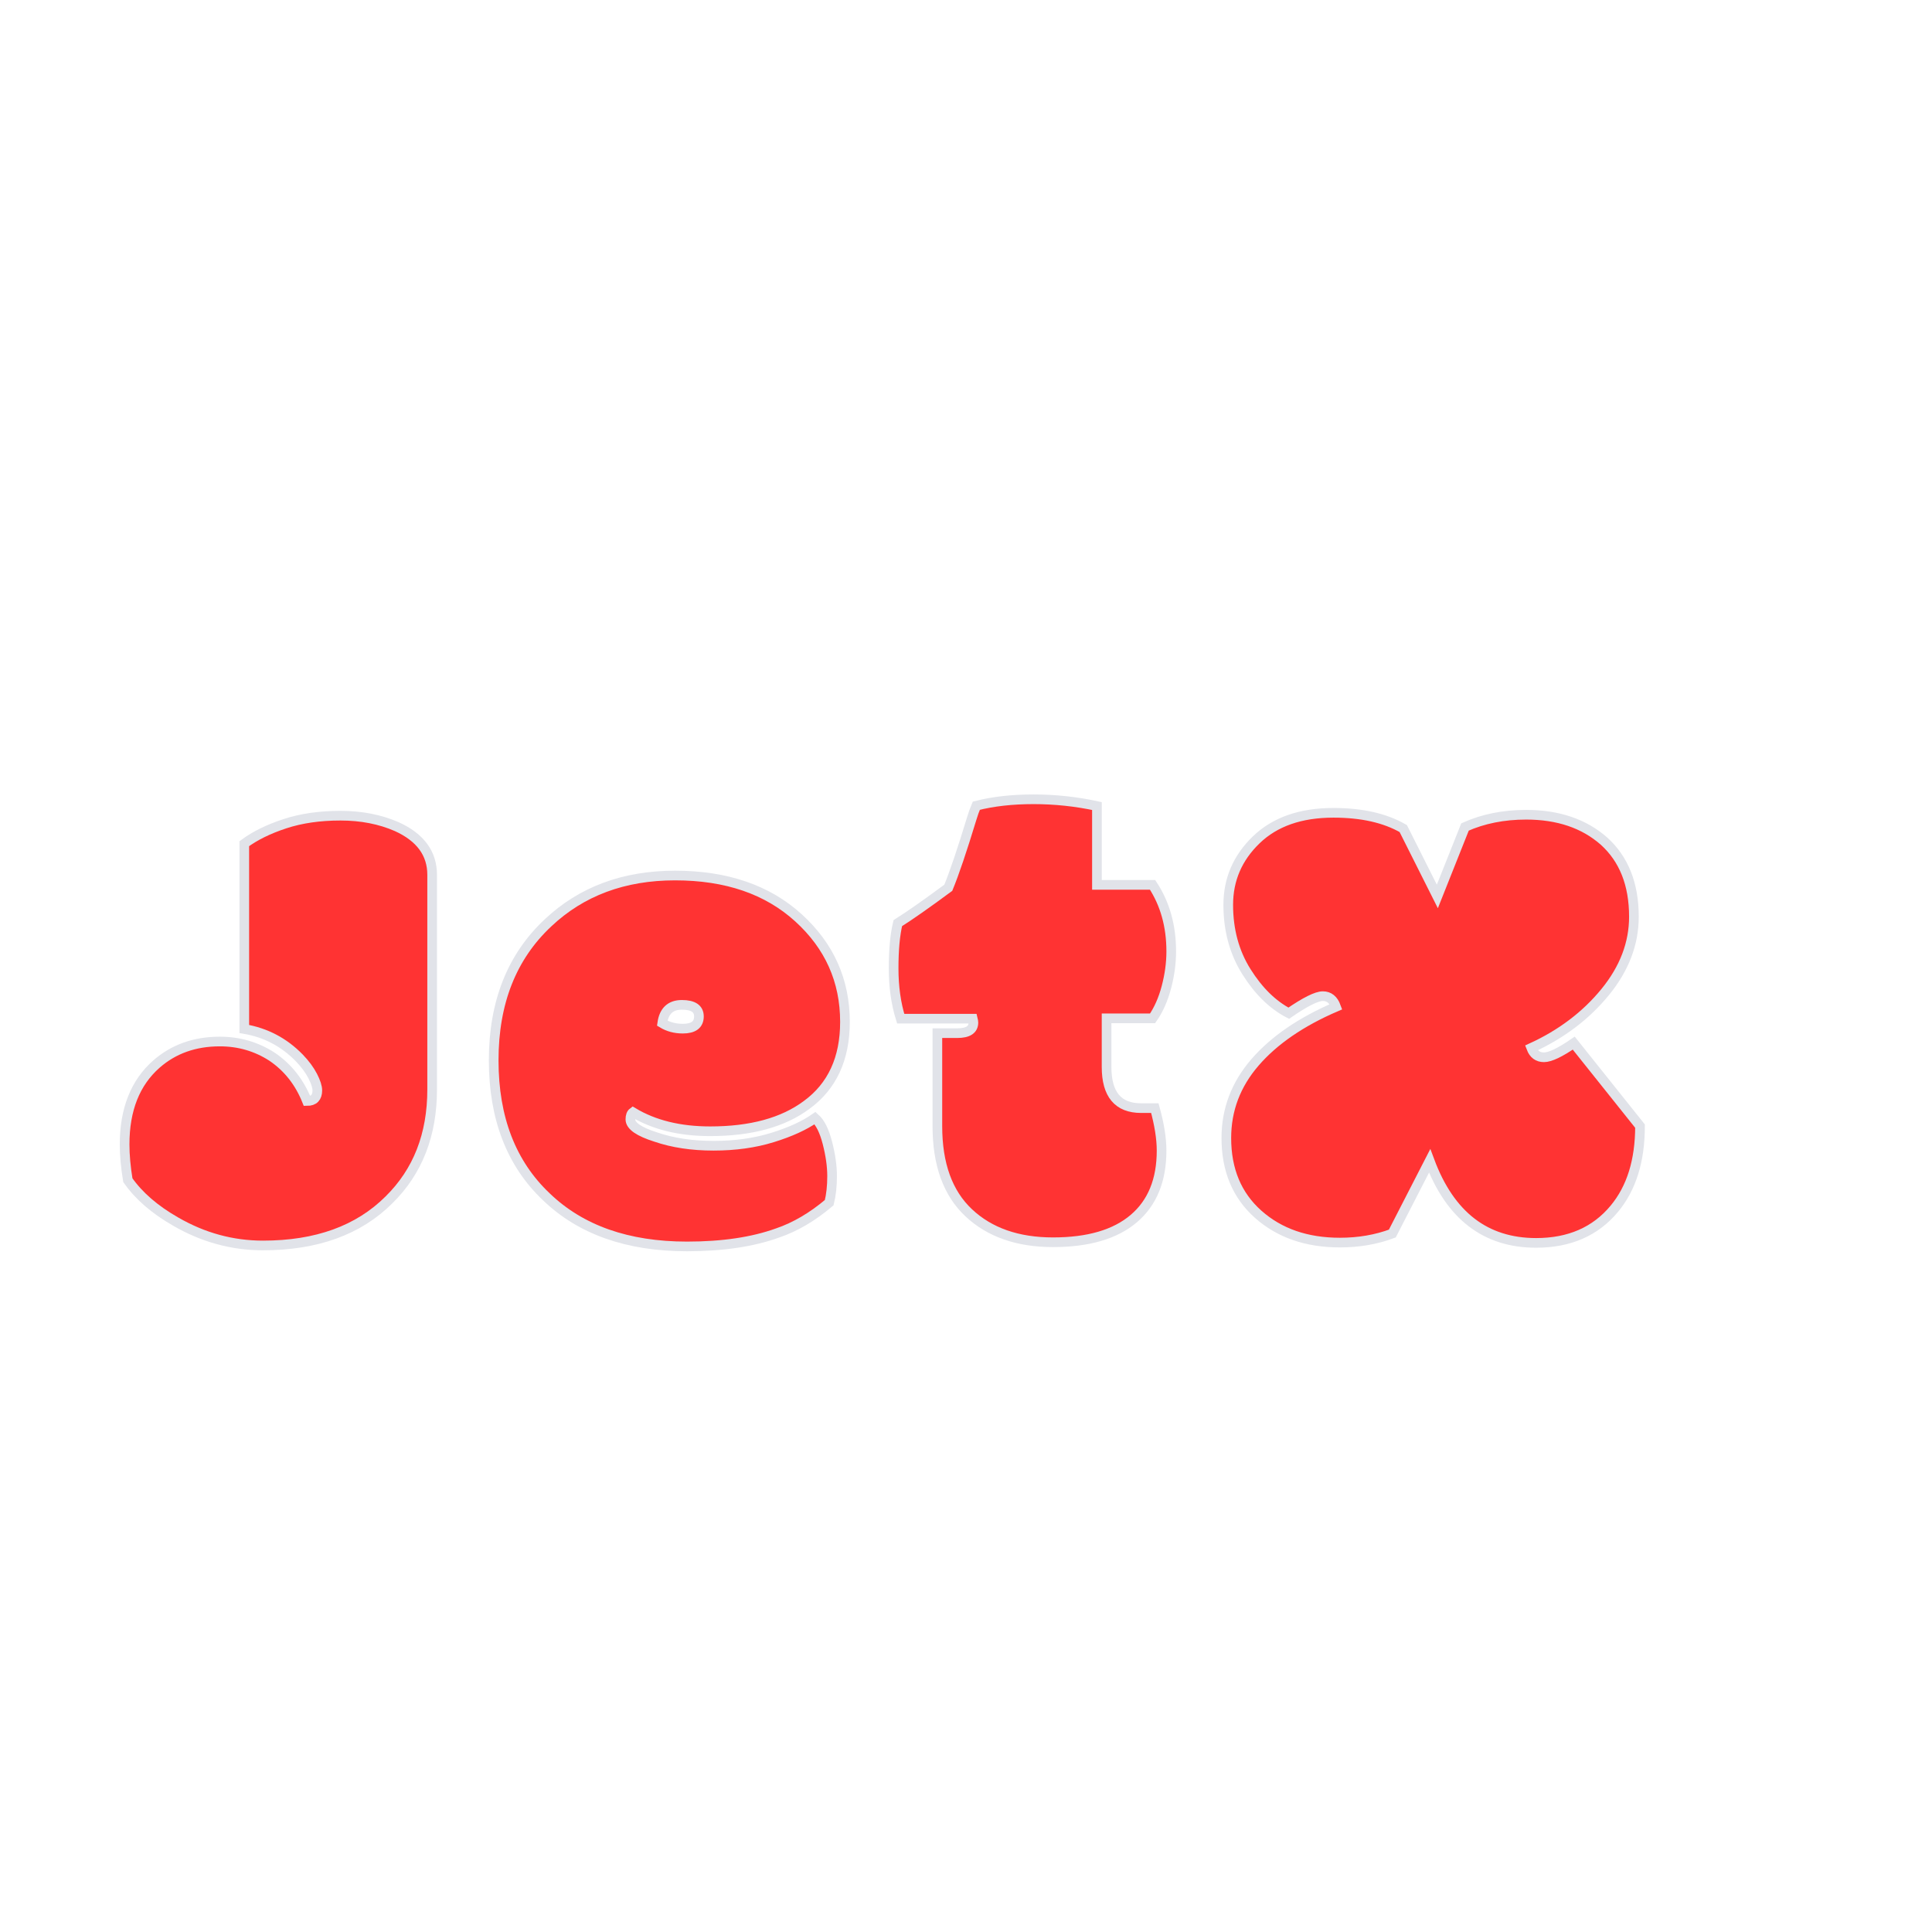 <svg xmlns="http://www.w3.org/2000/svg" xmlns:xlink="http://www.w3.org/1999/xlink" version="1.1" width="1000" height="1000" viewBox="0 0 1000 1000" xml:space="preserve">
<desc>Created with Fabric.js 3.5.0</desc>
<defs>
</defs>
<rect x="0" y="0" width="100%" height="100%" fill="rgba(49,48,48,0)"/>
<g transform="matrix(1 0 0 1 448.191 519.868)" style="filter: url(#SVGID_5);" id="946576">
<filter id="SVGID_5" y="-23.37%" height="146.74%" x="-20.42%" width="140.84%">
	<feGaussianBlur in="SourceAlpha" stdDeviation="0"/>
	<feOffset dx="5" dy="13" result="oBlur"/>
	<feFlood flood-color="rgb(72,152,156)" flood-opacity="1"/>
	<feComposite in2="oBlur" operator="in"/>
	<feMerge>
		<feMergeNode/>
		<feMergeNode in="SourceGraphic"/>
	</feMerge>
</filter>
		
<path xml:space="preserve" font-family="Modak" font-size="341" font-style="italic" style="stroke: rgb(225,227,233); stroke-width: 5; stroke-dasharray: none; stroke-linecap: butt; stroke-dashoffset: 0; stroke-linejoin: miter; stroke-miterlimit: 4; is-custom-font: none; font-file-url: none; fill: rgb(255,51,51); fill-rule: nonzero; opacity: 1; white-space: pre;" d="M-229.51-80.03L-229.51 31.03Q-229.51 66.16-251.82 88.14L-251.82 88.14Q-275.46 111.78-317.09 111.78L-317.09 111.78Q-340.90 111.78-362.21 99.46L-362.21 99.46Q-378.53 90.14-387.02 77.98L-387.02 77.98Q-388.69 67.83-388.69 59.50L-388.69 59.50Q-388.69 32.36-372.20 17.88L-372.20 17.88Q-358.88 6.22-339.40 6.22L-339.40 6.22Q-324.58 6.22-312.43 14.05L-312.43 14.05Q-300.11 22.37-294.28 37.02L-294.28 37.02Q-288.95 37.02-288.95 31.53L-288.95 31.53Q-288.95 28.70-291.36 24.04Q-293.78 19.37-298.27 14.71L-298.27 14.71Q-310.10 2.56-326.75-0.27L-326.75-0.27L-326.75-96.18Q-318.42-102.34-305.77-106.50Q-293.11-110.67-276.96-110.67Q-260.81-110.67-247.82-105.00L-247.82-105.00Q-229.51-96.68-229.51-80.03L-229.51-80.03Z"/><path xml:space="preserve" font-family="Modak" font-size="341" font-style="italic" style="stroke: rgb(225,227,233); stroke-width: 5; stroke-dasharray: none; stroke-linecap: butt; stroke-dashoffset: 0; stroke-linejoin: miter; stroke-miterlimit: 4; is-custom-font: none; font-file-url: none; fill: rgb(255,51,51); fill-rule: nonzero; opacity: 1; white-space: pre;" d="M-97.59 112.28L-97.59 112.28Q-143.71 112.28-170.36 86.64L-170.36 86.64Q-197.66 60.83-197.66 15.96Q-197.66-28.91-169.52-55.22L-169.52-55.22Q-143.55-79.70-103.75-79.70Q-63.96-79.70-39.90-57.80Q-15.84-35.91-15.84-3.94L-15.84-3.94Q-15.84 24.54-35.65 39.02L-35.65 39.02Q-53.97 52.67-85.60 52.67L-85.60 52.67Q-109.25 52.67-125.57 42.85L-125.57 42.85Q-126.90 43.85-126.90 46.51L-126.90 46.51Q-126.90 51.51-113.74 55.67L-113.74 55.67Q-100.59 60.17-83.86 60.17Q-67.12 60.17-53.39 55.92Q-39.65 51.68-31.32 45.85L-31.32 45.85Q-27.33 49.34-24.91 58.75Q-22.50 68.16-22.50 75.90Q-22.50 83.64-24.00 89.64L-24.00 89.64Q-36.99 100.63-50.64 105.29L-50.64 105.29Q-69.95 112.28-97.59 112.28ZM-99.76-0.44L-99.76-0.44Q-91.43-0.44-91.43-6.77L-91.43-6.77Q-91.43-12.76-100.26-12.76Q-109.08-12.76-110.41-3.27L-110.41-3.27Q-105.75-0.44-99.76-0.44Z"/><path xml:space="preserve" font-family="Modak" font-size="341" font-style="italic" style="stroke: rgb(225,227,233); stroke-width: 5; stroke-dasharray: none; stroke-linecap: butt; stroke-dashoffset: 0; stroke-linejoin: miter; stroke-miterlimit: 4; is-custom-font: none; font-file-url: none; fill: rgb(255,51,51); fill-rule: nonzero; opacity: 1; white-space: pre;" d="M31.99 50.01L31.99 1.89L42.31 1.89Q50.64 1.89 50.64-3.60L50.64-3.60Q50.64-4.27 50.31-5.60L50.31-5.60L13.01-5.60Q9.35-17.26 9.35-31.66Q9.35-46.06 11.51-55.05L11.51-55.05Q21.00-61.05 37.65-73.37L37.65-73.37Q42.31-84.69 49.81-109.33L49.81-109.33Q50.81-112.66 52.14-115.83L52.14-115.83Q65.13-119.16 81.78-119.16Q98.43-119.16 114.58-115.66L114.58-115.66L114.58-74.87L143.38-74.87Q153.04-60.21 153.04-40.40L153.04-40.40Q153.04-31.41 150.54-21.92Q148.04-12.43 143.38-5.77L143.38-5.77L119.57-5.77L119.57 19.37Q119.57 40.69 137.39 40.69L137.39 40.69L144.55 40.69Q148.04 53.34 148.04 62.67L148.04 62.67Q148.04 85.64 133.64 97.88Q119.24 110.12 91.85 110.12Q64.46 110.12 48.22 94.88Q31.99 79.65 31.99 50.01L31.99 50.01Z"/><path xml:space="preserve" font-family="Modak" font-size="341" font-style="italic" style="stroke: rgb(225,227,233); stroke-width: 5; stroke-dasharray: none; stroke-linecap: butt; stroke-dashoffset: 0; stroke-linejoin: miter; stroke-miterlimit: 4; is-custom-font: none; font-file-url: none; fill: rgb(255,51,51); fill-rule: nonzero; opacity: 1; white-space: pre;" d="M286.79 67.99L286.79 67.99L267.47 105.62Q254.98 110.29 240.33 110.29L240.33 110.29Q214.52 110.29 198.04 95.63Q181.56 80.98 181.56 56.17L181.56 56.17Q181.56 34.19 196.37 17.04Q211.19-0.11 238.33-11.76L238.33-11.76Q236.33-17.26 231.51-17.26Q226.68-17.26 213.86-8.43L213.86-8.43Q201.37-14.93 191.96-29.91Q182.55-44.90 182.55-64.54Q182.55-84.19 197.04-98.18Q211.53-112.16 237.00-112.16L237.00-112.16Q258.98-112.16 273.13-104.01L273.13-104.01L290.78-68.87L305.10-104.84Q319.25-111.16 336.74-111.16L336.74-111.16Q361.55-111.16 377.03-97.51L377.03-97.51Q392.52-83.53 392.52-58.38L392.52-58.38Q392.52-37.57 377.61-19.34Q362.71-1.11 339.40 9.55L339.40 9.55Q341.23 14.38 345.98 14.38Q350.72 14.38 361.38 7.05L361.38 7.05L395.68 50.01Q395.68 76.82 382.36 92.80L382.36 92.80Q367.71 110.45 341.90 110.45L341.90 110.45Q302.60 110.45 286.79 67.99Z"/></g>
</svg>